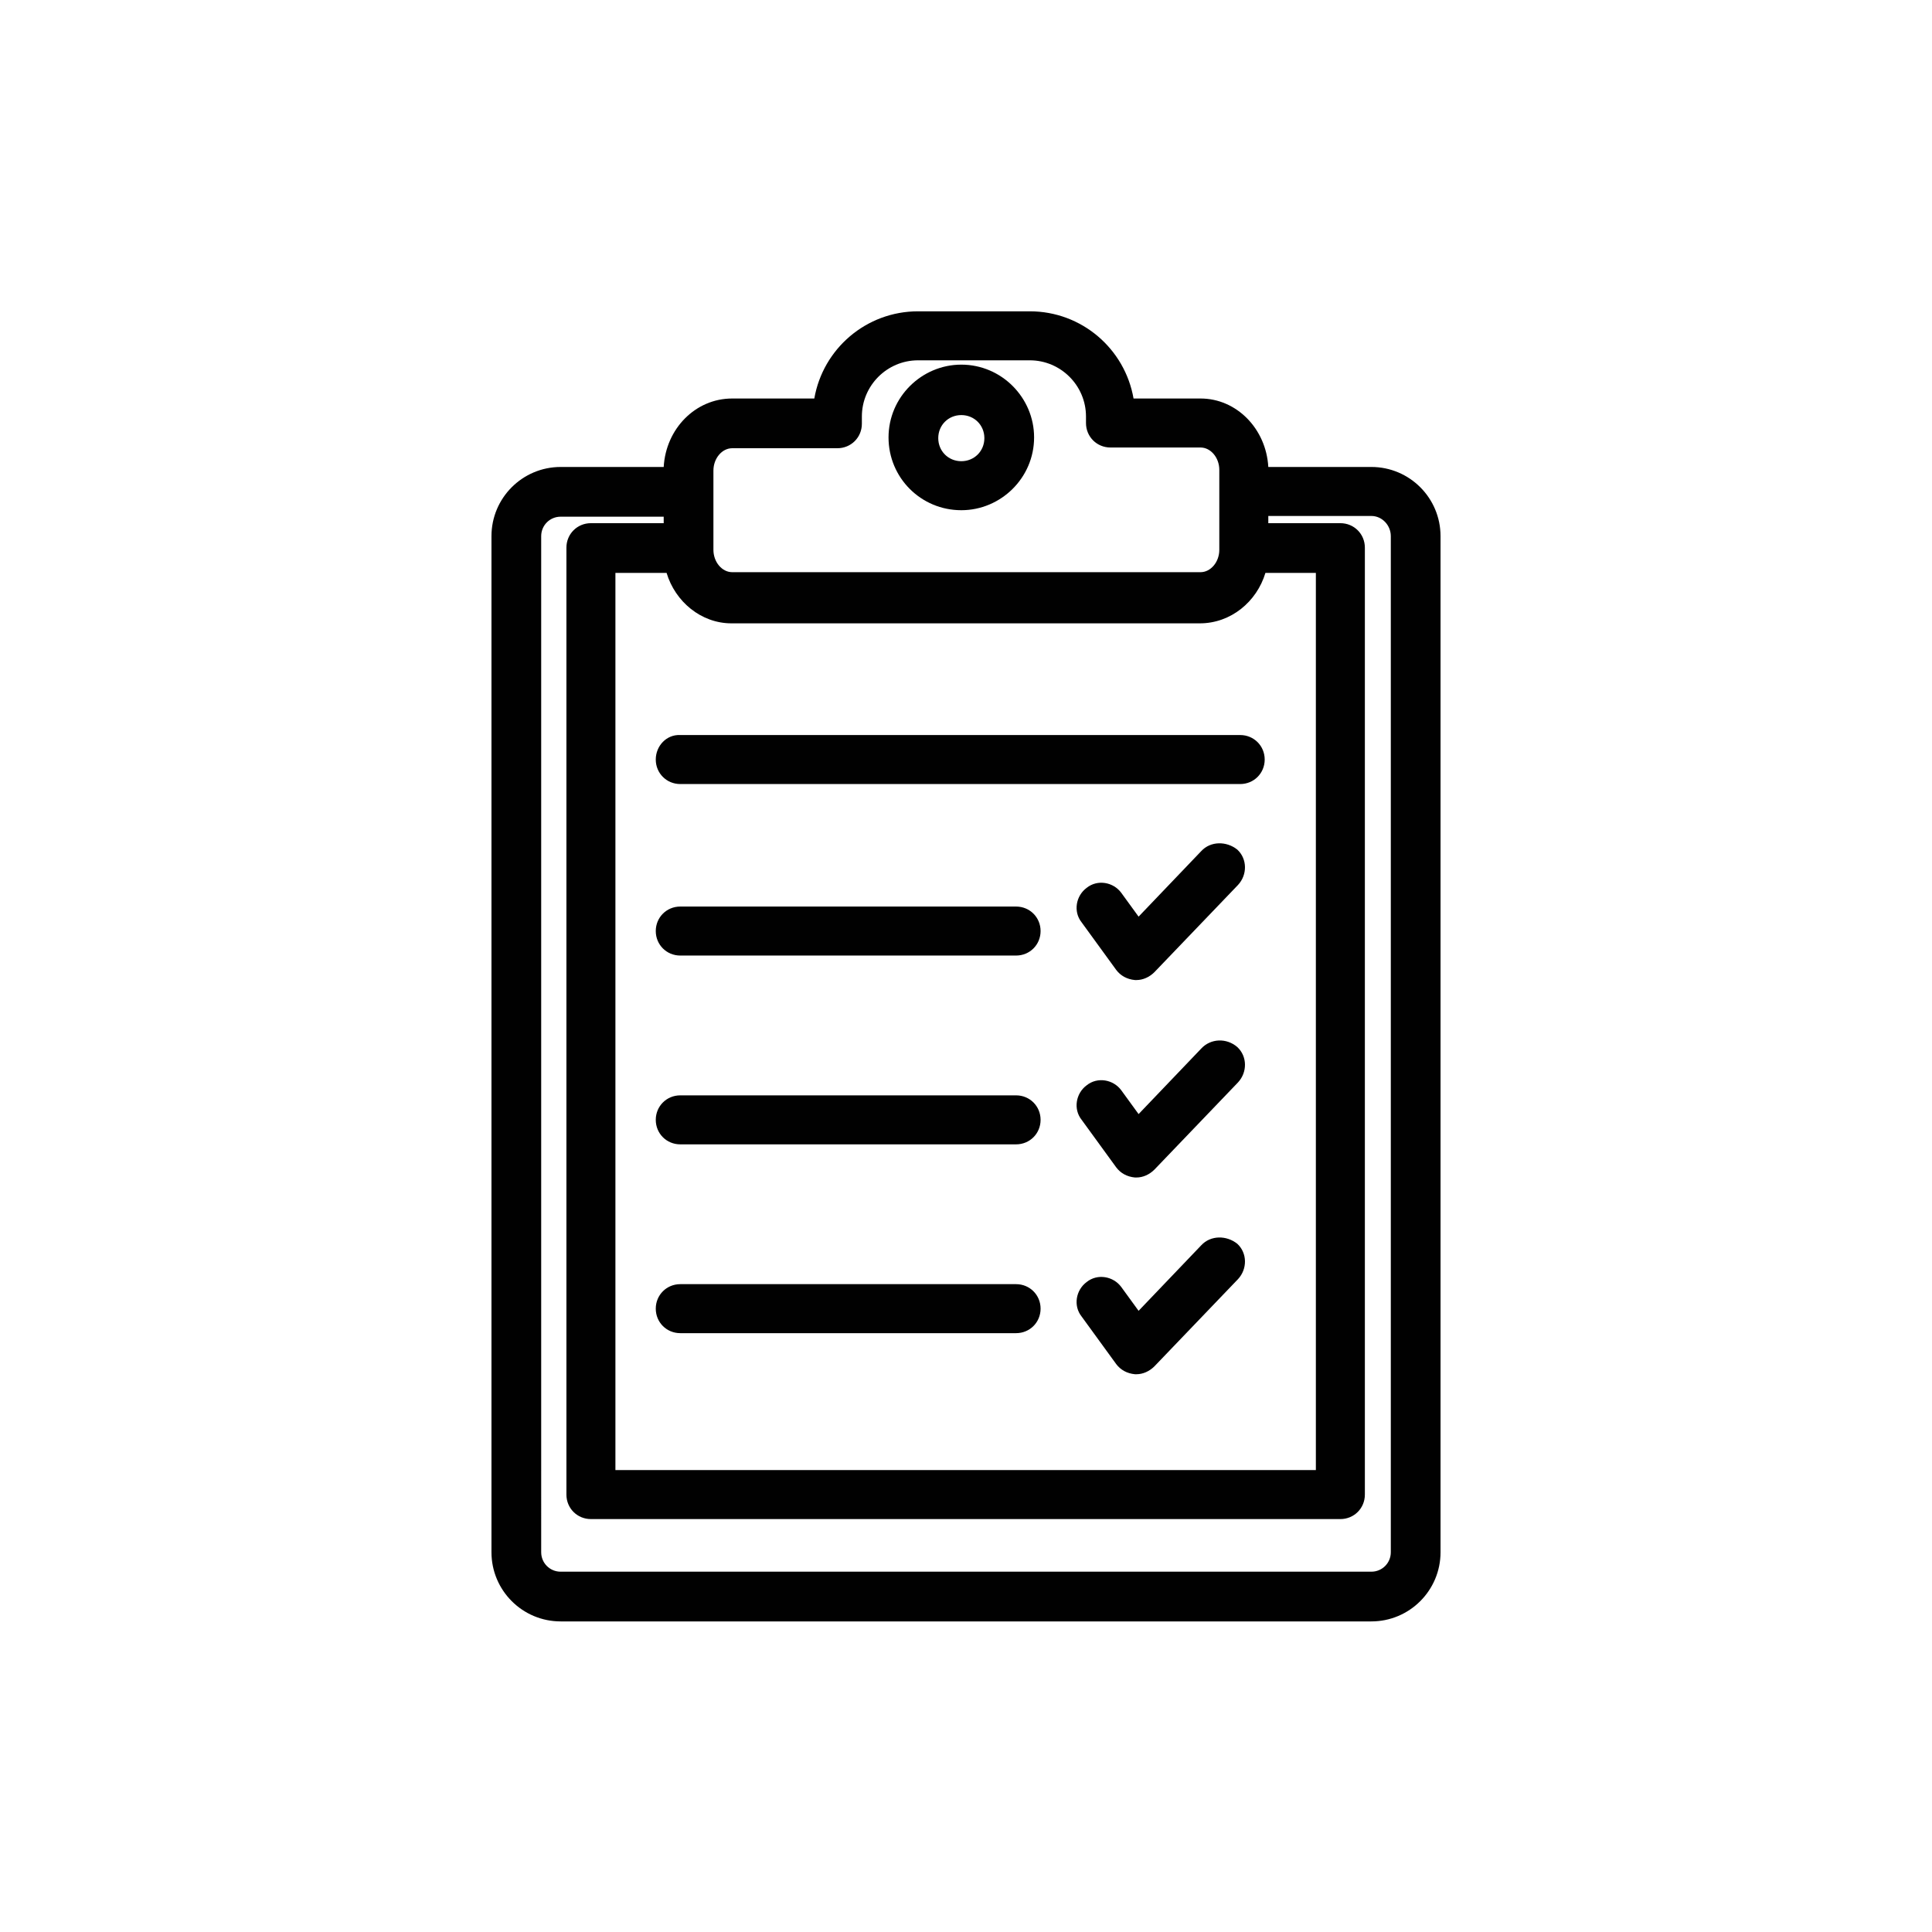 <?xml version="1.0" encoding="utf-8"?>
<!-- Generator: Adobe Illustrator 25.4.1, SVG Export Plug-In . SVG Version: 6.00 Build 0)  -->
<svg version="1.1" id="Capa_1" xmlns="http://www.w3.org/2000/svg" xmlns:xlink="http://www.w3.org/1999/xlink" x="0px" y="0px"
	 viewBox="0 0 26.81 26.81" style="enable-background:new 0 0 26.81 26.81;" xml:space="preserve">
<style type="text/css">
	.st0{fill:#010101;}
</style>
<g>
	<g>
		<path class="st0" d="M9.21,6.48H7.78c-0.53,0-0.96,0.43-0.96,0.96v14.1c0,0.53,0.43,0.96,0.96,0.96h11.25
			c0.53,0,0.96-0.43,0.96-0.96V7.44c0-0.53-0.43-0.96-0.96-0.96H17.6c-0.03-0.53-0.44-0.95-0.94-0.95h-0.93
			c-0.12-0.69-0.72-1.21-1.44-1.21h-1.55c-0.72,0-1.32,0.52-1.44,1.21h-1.14C9.65,5.53,9.24,5.95,9.21,6.48z M17.56,7.95h0.7V20.4
			H8.54V7.95h0.71c0.12,0.4,0.48,0.7,0.9,0.7h6.5C17.08,8.65,17.44,8.35,17.56,7.95z M19.3,7.44v14.1c0,0.15-0.12,0.27-0.27,0.27
			H7.78c-0.15,0-0.27-0.12-0.27-0.27V7.44c0-0.15,0.12-0.27,0.27-0.27h1.43v0.09H8.2c-0.19,0-0.34,0.15-0.34,0.34v13.14
			c0,0.19,0.15,0.34,0.34,0.34h10.4c0.19,0,0.34-0.15,0.34-0.34V7.6c0-0.19-0.15-0.34-0.34-0.34h-1v-0.1h1.43
			C19.18,7.16,19.3,7.29,19.3,7.44z M9.9,6.53c0-0.17,0.12-0.31,0.26-0.31h1.46l0,0l0,0c0.19,0,0.34-0.15,0.34-0.34v-0.1
			c0-0.43,0.35-0.78,0.78-0.78h1.55c0.43,0,0.78,0.35,0.78,0.78v0.09l0,0c0,0.19,0.15,0.34,0.34,0.34l0,0h1.25
			c0.14,0,0.26,0.14,0.26,0.31v0.29l0,0l0,0v0.82c0,0.17-0.12,0.31-0.26,0.31h-6.5c-0.14,0-0.26-0.14-0.26-0.31V6.82V6.53z"/>
		<path class="st0" d="M13.34,7.08c0.55,0,1.01-0.45,1.01-1.01c0-0.55-0.45-1.01-1.01-1.01c-0.55,0-1.01,0.45-1.01,1.01
			S12.78,7.08,13.34,7.08z M13.34,5.76c0.18,0,0.32,0.14,0.32,0.32c0,0.18-0.14,0.32-0.32,0.32c-0.18,0-0.32-0.14-0.32-0.32
			S13.16,5.76,13.34,5.76z"/>
		<path class="st0" d="M9.1,10.54c0,0.19,0.15,0.34,0.34,0.34h7.77c0.19,0,0.34-0.15,0.34-0.34c0-0.19-0.15-0.34-0.34-0.34H9.44
			C9.25,10.19,9.1,10.35,9.1,10.54z"/>
		<path class="st0" d="M14.1,12.58H9.44c-0.19,0-0.34,0.15-0.34,0.34c0,0.19,0.15,0.34,0.34,0.34h4.66c0.19,0,0.34-0.15,0.34-0.34
			S14.29,12.58,14.1,12.58z"/>
		<path class="st0" d="M14.1,15.2H9.44c-0.19,0-0.34,0.15-0.34,0.34s0.15,0.34,0.34,0.34h4.66c0.19,0,0.34-0.15,0.34-0.34
			S14.29,15.2,14.1,15.2z"/>
		<path class="st0" d="M14.1,17.82H9.44c-0.19,0-0.34,0.15-0.34,0.34s0.15,0.34,0.34,0.34h4.66c0.19,0,0.34-0.15,0.34-0.34
			S14.29,17.82,14.1,17.82z"/>
		<path class="st0" d="M16.67,11.81l-0.87,0.91l-0.24-0.33c-0.11-0.15-0.33-0.19-0.48-0.07c-0.15,0.11-0.19,0.33-0.07,0.48
			l0.48,0.66c0.06,0.08,0.15,0.13,0.26,0.14c0.01,0,0.01,0,0.02,0c0.09,0,0.18-0.04,0.25-0.11l1.16-1.21
			c0.13-0.14,0.13-0.36-0.01-0.49C17.02,11.67,16.8,11.67,16.67,11.81z"/>
		<path class="st0" d="M16.67,14.55l-0.87,0.91l-0.24-0.33c-0.11-0.15-0.33-0.19-0.48-0.07c-0.15,0.11-0.19,0.33-0.07,0.48
			l0.48,0.66c0.06,0.08,0.15,0.13,0.26,0.14c0.01,0,0.01,0,0.02,0c0.09,0,0.18-0.04,0.25-0.11l1.16-1.21
			c0.13-0.14,0.13-0.36-0.01-0.49C17.02,14.4,16.8,14.41,16.67,14.55z"/>
		<path class="st0" d="M16.67,17.28l-0.87,0.91l-0.24-0.33c-0.11-0.15-0.33-0.19-0.48-0.07c-0.15,0.11-0.19,0.33-0.07,0.48
			l0.48,0.66c0.06,0.08,0.15,0.13,0.26,0.14c0.01,0,0.01,0,0.02,0c0.09,0,0.18-0.04,0.25-0.11l1.16-1.21
			c0.13-0.14,0.13-0.36-0.01-0.49C17.02,17.14,16.8,17.14,16.67,17.28z"/>
	</g>
</g>
</svg>
